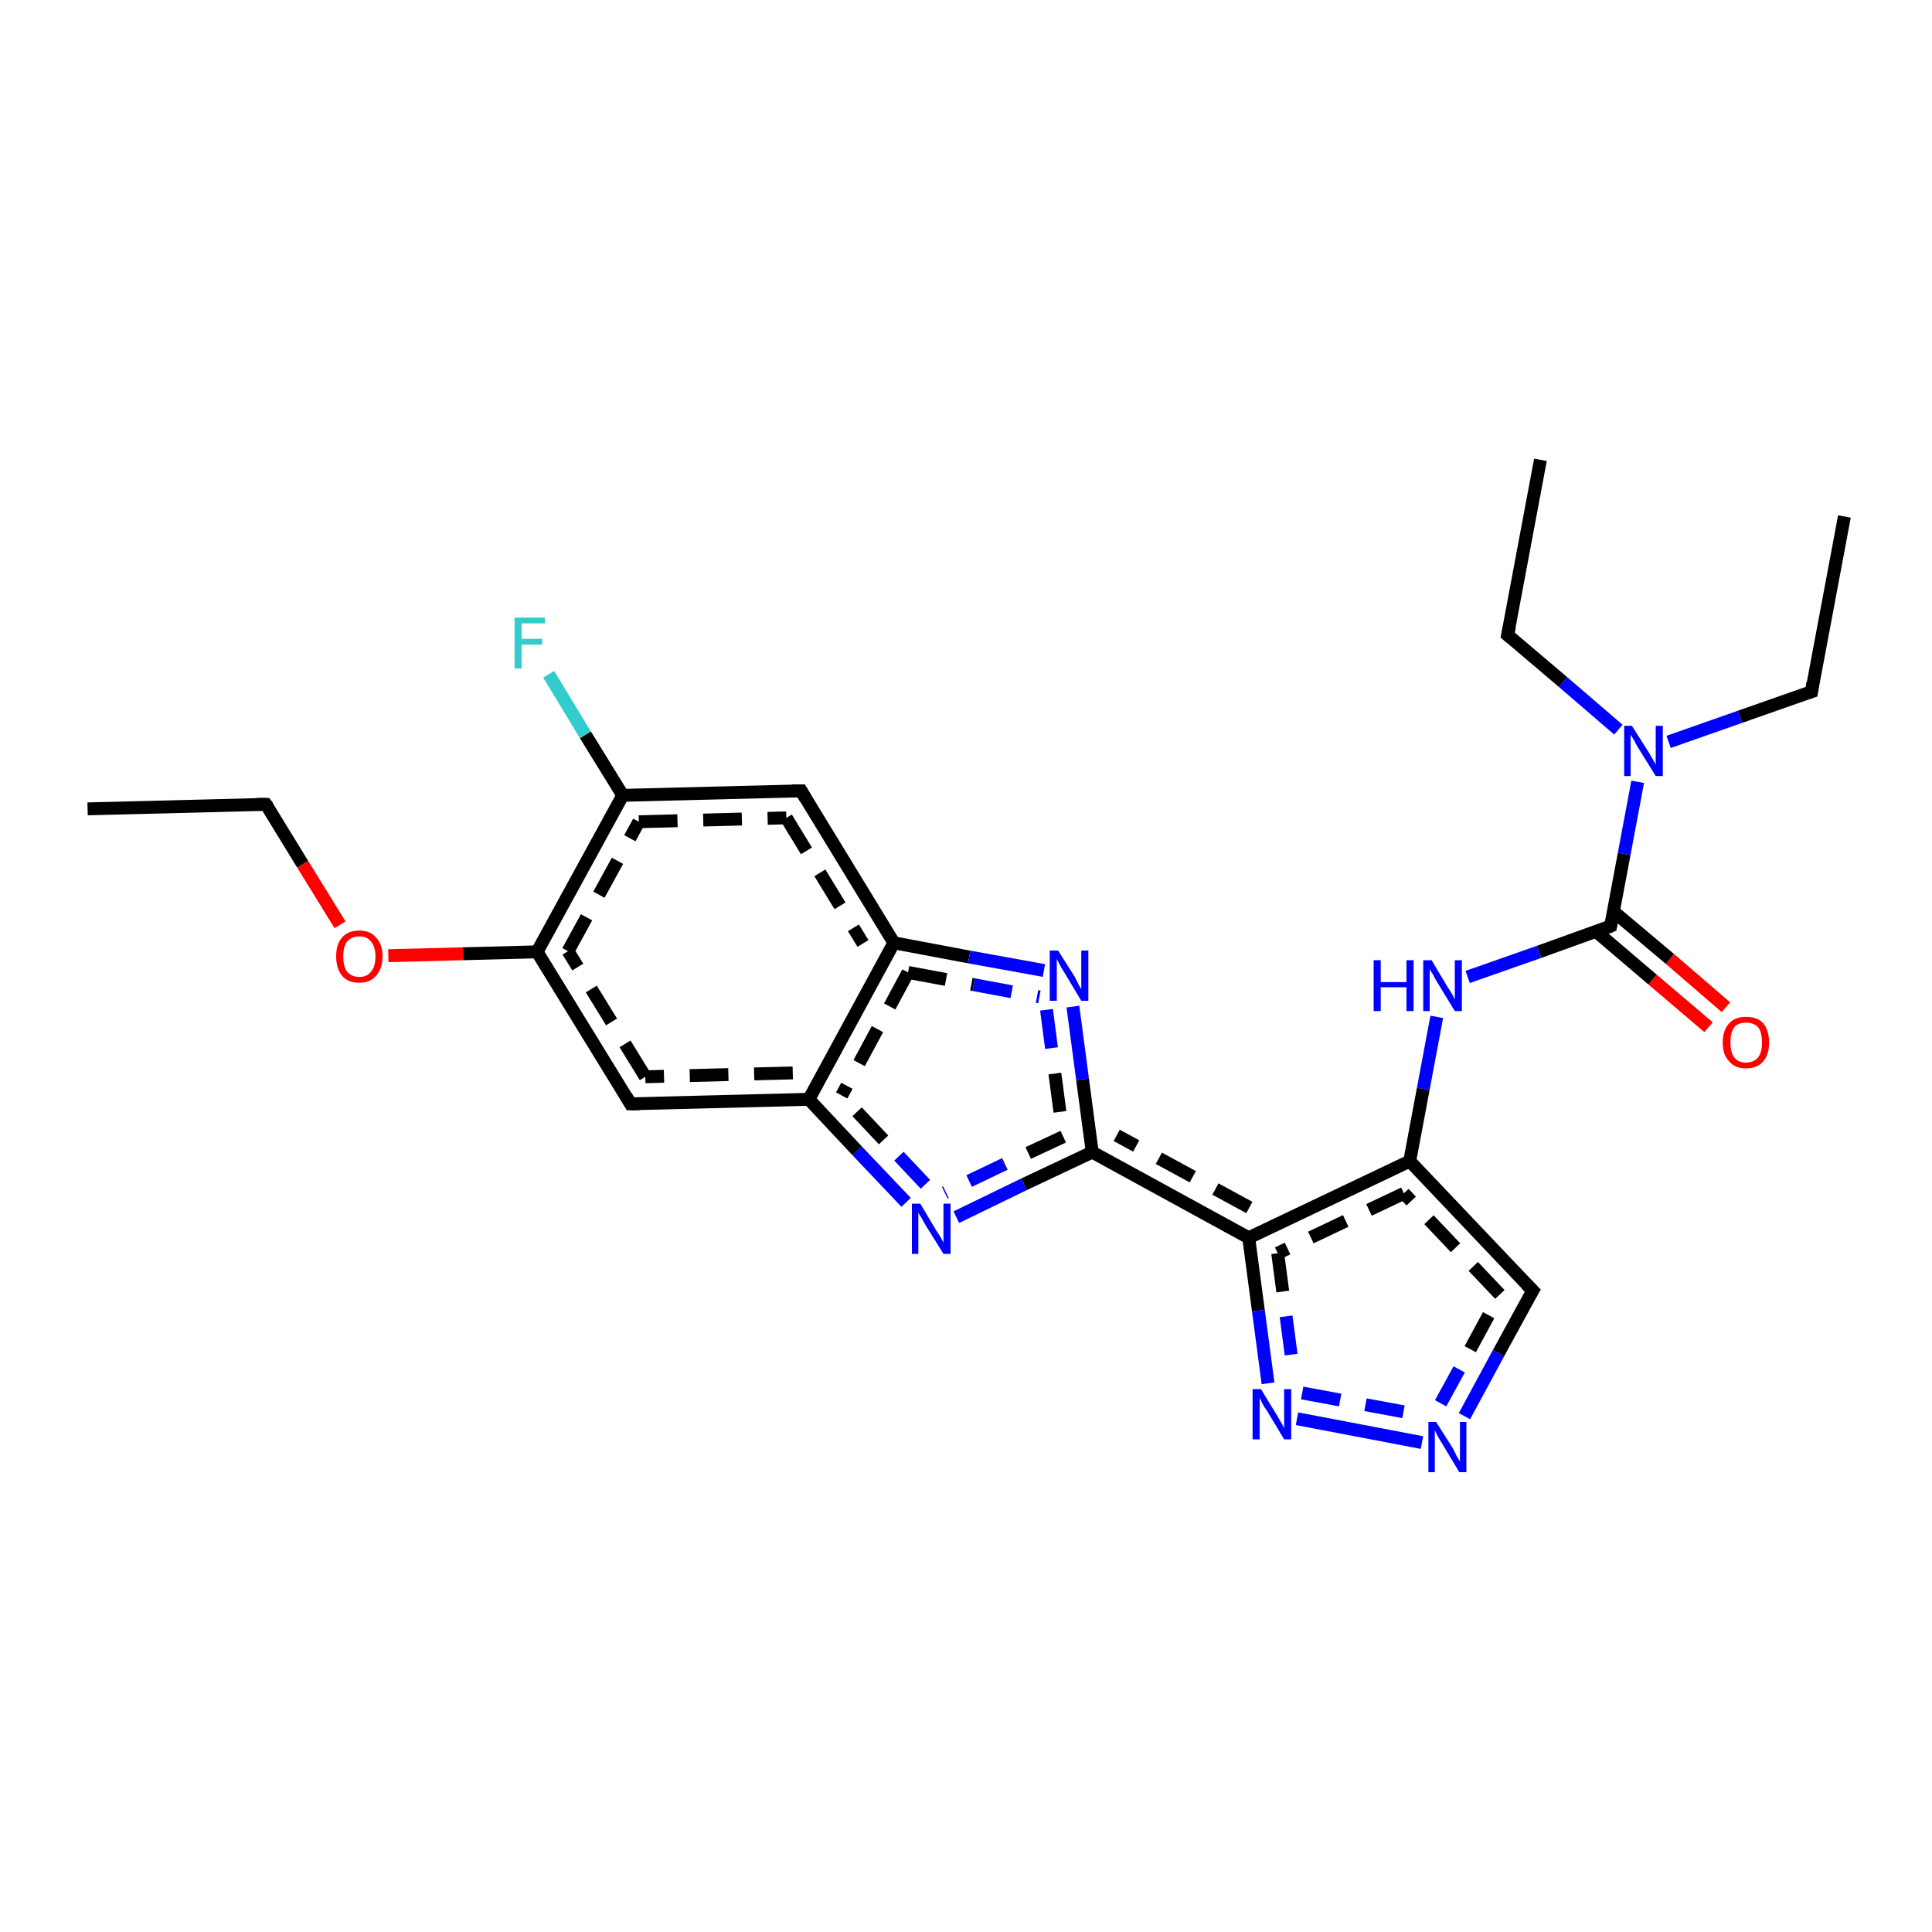 <?xml version='1.0' encoding='iso-8859-1'?>
<svg version='1.1' baseProfile='full'
              xmlns='http://www.w3.org/2000/svg'
                      xmlns:rdkit='http://www.rdkit.org/xml'
                      xmlns:xlink='http://www.w3.org/1999/xlink'
                  xml:space='preserve'
width='300px' height='300px' viewBox='0 0 300 300'>
<!-- END OF HEADER -->
<rect style='opacity:1.0;fill:#FFFFFF;stroke:none' width='300.0' height='300.0' x='0.0' y='0.0'> </rect>
<path class='bond-0 atom-0 atom-1' d='M 265.3,159.5 L 256.6,152.1' style='fill:none;fill-rule:evenodd;stroke:#FF0000;stroke-width:2.0px;stroke-linecap:butt;stroke-linejoin:miter;stroke-opacity:1' />
<path class='bond-0 atom-0 atom-1' d='M 256.6,152.1 L 247.8,144.6' style='fill:none;fill-rule:evenodd;stroke:#000000;stroke-width:2.0px;stroke-linecap:butt;stroke-linejoin:miter;stroke-opacity:1' />
<path class='bond-0 atom-0 atom-1' d='M 268.0,156.4 L 259.3,148.9' style='fill:none;fill-rule:evenodd;stroke:#FF0000;stroke-width:2.0px;stroke-linecap:butt;stroke-linejoin:miter;stroke-opacity:1' />
<path class='bond-0 atom-0 atom-1' d='M 259.3,148.9 L 250.5,141.5' style='fill:none;fill-rule:evenodd;stroke:#000000;stroke-width:2.0px;stroke-linecap:butt;stroke-linejoin:miter;stroke-opacity:1' />
<path class='bond-1 atom-1 atom-2' d='M 250.1,143.8 L 239.0,147.8' style='fill:none;fill-rule:evenodd;stroke:#000000;stroke-width:2.0px;stroke-linecap:butt;stroke-linejoin:miter;stroke-opacity:1' />
<path class='bond-1 atom-1 atom-2' d='M 239.0,147.8 L 227.9,151.7' style='fill:none;fill-rule:evenodd;stroke:#0000FF;stroke-width:2.0px;stroke-linecap:butt;stroke-linejoin:miter;stroke-opacity:1' />
<path class='bond-2 atom-2 atom-3' d='M 223.1,157.9 L 221.0,169.1' style='fill:none;fill-rule:evenodd;stroke:#0000FF;stroke-width:2.0px;stroke-linecap:butt;stroke-linejoin:miter;stroke-opacity:1' />
<path class='bond-2 atom-2 atom-3' d='M 221.0,169.1 L 218.9,180.3' style='fill:none;fill-rule:evenodd;stroke:#000000;stroke-width:2.0px;stroke-linecap:butt;stroke-linejoin:miter;stroke-opacity:1' />
<path class='bond-3 atom-3 atom-4' d='M 218.9,180.3 L 193.9,192.2' style='fill:none;fill-rule:evenodd;stroke:#000000;stroke-width:2.0px;stroke-linecap:butt;stroke-linejoin:miter;stroke-opacity:1' />
<path class='bond-3 atom-3 atom-4' d='M 218.0,185.3 L 198.4,194.6' style='fill:none;fill-rule:evenodd;stroke:#000000;stroke-width:2.0px;stroke-linecap:butt;stroke-linejoin:miter;stroke-opacity:1;stroke-dasharray:6,4' />
<path class='bond-4 atom-4 atom-5' d='M 193.9,192.2 L 169.6,178.9' style='fill:none;fill-rule:evenodd;stroke:#000000;stroke-width:2.0px;stroke-linecap:butt;stroke-linejoin:miter;stroke-opacity:1' />
<path class='bond-4 atom-4 atom-5' d='M 194.0,187.5 L 173.4,176.3' style='fill:none;fill-rule:evenodd;stroke:#000000;stroke-width:2.0px;stroke-linecap:butt;stroke-linejoin:miter;stroke-opacity:1;stroke-dasharray:6,4' />
<path class='bond-5 atom-5 atom-6' d='M 169.6,178.9 L 159.0,183.9' style='fill:none;fill-rule:evenodd;stroke:#000000;stroke-width:2.0px;stroke-linecap:butt;stroke-linejoin:miter;stroke-opacity:1' />
<path class='bond-5 atom-5 atom-6' d='M 159.0,183.9 L 148.5,189.0' style='fill:none;fill-rule:evenodd;stroke:#0000FF;stroke-width:2.0px;stroke-linecap:butt;stroke-linejoin:miter;stroke-opacity:1' />
<path class='bond-5 atom-5 atom-6' d='M 165.1,176.5 L 155.9,180.8' style='fill:none;fill-rule:evenodd;stroke:#000000;stroke-width:2.0px;stroke-linecap:butt;stroke-linejoin:miter;stroke-opacity:1;stroke-dasharray:6,4' />
<path class='bond-5 atom-5 atom-6' d='M 155.9,180.8 L 146.7,185.2' style='fill:none;fill-rule:evenodd;stroke:#0000FF;stroke-width:2.0px;stroke-linecap:butt;stroke-linejoin:miter;stroke-opacity:1;stroke-dasharray:6,4' />
<path class='bond-6 atom-6 atom-7' d='M 140.7,186.7 L 133.1,178.7' style='fill:none;fill-rule:evenodd;stroke:#0000FF;stroke-width:2.0px;stroke-linecap:butt;stroke-linejoin:miter;stroke-opacity:1' />
<path class='bond-6 atom-6 atom-7' d='M 133.1,178.7 L 125.6,170.7' style='fill:none;fill-rule:evenodd;stroke:#000000;stroke-width:2.0px;stroke-linecap:butt;stroke-linejoin:miter;stroke-opacity:1' />
<path class='bond-6 atom-6 atom-7' d='M 143.7,183.9 L 137.2,177.0' style='fill:none;fill-rule:evenodd;stroke:#0000FF;stroke-width:2.0px;stroke-linecap:butt;stroke-linejoin:miter;stroke-opacity:1;stroke-dasharray:6,4' />
<path class='bond-6 atom-6 atom-7' d='M 137.2,177.0 L 130.7,170.1' style='fill:none;fill-rule:evenodd;stroke:#000000;stroke-width:2.0px;stroke-linecap:butt;stroke-linejoin:miter;stroke-opacity:1;stroke-dasharray:6,4' />
<path class='bond-7 atom-7 atom-8' d='M 125.6,170.7 L 97.9,171.4' style='fill:none;fill-rule:evenodd;stroke:#000000;stroke-width:2.0px;stroke-linecap:butt;stroke-linejoin:miter;stroke-opacity:1' />
<path class='bond-7 atom-7 atom-8' d='M 123.1,166.6 L 100.2,167.2' style='fill:none;fill-rule:evenodd;stroke:#000000;stroke-width:2.0px;stroke-linecap:butt;stroke-linejoin:miter;stroke-opacity:1;stroke-dasharray:6,4' />
<path class='bond-8 atom-8 atom-9' d='M 97.9,171.4 L 83.4,147.8' style='fill:none;fill-rule:evenodd;stroke:#000000;stroke-width:2.0px;stroke-linecap:butt;stroke-linejoin:miter;stroke-opacity:1' />
<path class='bond-8 atom-8 atom-9' d='M 100.2,167.2 L 88.2,147.7' style='fill:none;fill-rule:evenodd;stroke:#000000;stroke-width:2.0px;stroke-linecap:butt;stroke-linejoin:miter;stroke-opacity:1;stroke-dasharray:6,4' />
<path class='bond-9 atom-9 atom-10' d='M 83.4,147.8 L 71.9,148.1' style='fill:none;fill-rule:evenodd;stroke:#000000;stroke-width:2.0px;stroke-linecap:butt;stroke-linejoin:miter;stroke-opacity:1' />
<path class='bond-9 atom-9 atom-10' d='M 71.9,148.1 L 60.3,148.4' style='fill:none;fill-rule:evenodd;stroke:#FF0000;stroke-width:2.0px;stroke-linecap:butt;stroke-linejoin:miter;stroke-opacity:1' />
<path class='bond-10 atom-10 atom-11' d='M 52.8,143.6 L 47.0,134.2' style='fill:none;fill-rule:evenodd;stroke:#FF0000;stroke-width:2.0px;stroke-linecap:butt;stroke-linejoin:miter;stroke-opacity:1' />
<path class='bond-10 atom-10 atom-11' d='M 47.0,134.2 L 41.3,124.9' style='fill:none;fill-rule:evenodd;stroke:#000000;stroke-width:2.0px;stroke-linecap:butt;stroke-linejoin:miter;stroke-opacity:1' />
<path class='bond-11 atom-11 atom-12' d='M 41.3,124.9 L 13.6,125.6' style='fill:none;fill-rule:evenodd;stroke:#000000;stroke-width:2.0px;stroke-linecap:butt;stroke-linejoin:miter;stroke-opacity:1' />
<path class='bond-12 atom-9 atom-13' d='M 83.4,147.8 L 96.7,123.5' style='fill:none;fill-rule:evenodd;stroke:#000000;stroke-width:2.0px;stroke-linecap:butt;stroke-linejoin:miter;stroke-opacity:1' />
<path class='bond-12 atom-9 atom-13' d='M 88.2,147.7 L 99.2,127.6' style='fill:none;fill-rule:evenodd;stroke:#000000;stroke-width:2.0px;stroke-linecap:butt;stroke-linejoin:miter;stroke-opacity:1;stroke-dasharray:6,4' />
<path class='bond-13 atom-13 atom-14' d='M 96.7,123.5 L 90.9,114.1' style='fill:none;fill-rule:evenodd;stroke:#000000;stroke-width:2.0px;stroke-linecap:butt;stroke-linejoin:miter;stroke-opacity:1' />
<path class='bond-13 atom-13 atom-14' d='M 90.9,114.1 L 85.2,104.7' style='fill:none;fill-rule:evenodd;stroke:#33CCCC;stroke-width:2.0px;stroke-linecap:butt;stroke-linejoin:miter;stroke-opacity:1' />
<path class='bond-14 atom-13 atom-15' d='M 96.7,123.5 L 124.4,122.8' style='fill:none;fill-rule:evenodd;stroke:#000000;stroke-width:2.0px;stroke-linecap:butt;stroke-linejoin:miter;stroke-opacity:1' />
<path class='bond-14 atom-13 atom-15' d='M 99.2,127.6 L 122.1,127.0' style='fill:none;fill-rule:evenodd;stroke:#000000;stroke-width:2.0px;stroke-linecap:butt;stroke-linejoin:miter;stroke-opacity:1;stroke-dasharray:6,4' />
<path class='bond-15 atom-15 atom-16' d='M 124.4,122.8 L 138.8,146.4' style='fill:none;fill-rule:evenodd;stroke:#000000;stroke-width:2.0px;stroke-linecap:butt;stroke-linejoin:miter;stroke-opacity:1' />
<path class='bond-15 atom-15 atom-16' d='M 122.1,127.0 L 134.0,146.5' style='fill:none;fill-rule:evenodd;stroke:#000000;stroke-width:2.0px;stroke-linecap:butt;stroke-linejoin:miter;stroke-opacity:1;stroke-dasharray:6,4' />
<path class='bond-16 atom-16 atom-17' d='M 138.8,146.4 L 150.5,148.6' style='fill:none;fill-rule:evenodd;stroke:#000000;stroke-width:2.0px;stroke-linecap:butt;stroke-linejoin:miter;stroke-opacity:1' />
<path class='bond-16 atom-16 atom-17' d='M 150.5,148.6 L 162.1,150.7' style='fill:none;fill-rule:evenodd;stroke:#0000FF;stroke-width:2.0px;stroke-linecap:butt;stroke-linejoin:miter;stroke-opacity:1' />
<path class='bond-16 atom-16 atom-17' d='M 141.0,151.0 L 151.2,152.9' style='fill:none;fill-rule:evenodd;stroke:#000000;stroke-width:2.0px;stroke-linecap:butt;stroke-linejoin:miter;stroke-opacity:1;stroke-dasharray:6,4' />
<path class='bond-16 atom-16 atom-17' d='M 151.2,152.9 L 161.4,154.8' style='fill:none;fill-rule:evenodd;stroke:#0000FF;stroke-width:2.0px;stroke-linecap:butt;stroke-linejoin:miter;stroke-opacity:1;stroke-dasharray:6,4' />
<path class='bond-17 atom-4 atom-18' d='M 193.9,192.2 L 195.4,203.5' style='fill:none;fill-rule:evenodd;stroke:#000000;stroke-width:2.0px;stroke-linecap:butt;stroke-linejoin:miter;stroke-opacity:1' />
<path class='bond-17 atom-4 atom-18' d='M 195.4,203.5 L 196.9,214.8' style='fill:none;fill-rule:evenodd;stroke:#0000FF;stroke-width:2.0px;stroke-linecap:butt;stroke-linejoin:miter;stroke-opacity:1' />
<path class='bond-17 atom-4 atom-18' d='M 198.4,194.6 L 199.7,204.4' style='fill:none;fill-rule:evenodd;stroke:#000000;stroke-width:2.0px;stroke-linecap:butt;stroke-linejoin:miter;stroke-opacity:1;stroke-dasharray:6,4' />
<path class='bond-17 atom-4 atom-18' d='M 199.7,204.4 L 201.0,214.2' style='fill:none;fill-rule:evenodd;stroke:#0000FF;stroke-width:2.0px;stroke-linecap:butt;stroke-linejoin:miter;stroke-opacity:1;stroke-dasharray:6,4' />
<path class='bond-18 atom-18 atom-19' d='M 201.4,220.3 L 220.8,224.0' style='fill:none;fill-rule:evenodd;stroke:#0000FF;stroke-width:2.0px;stroke-linecap:butt;stroke-linejoin:miter;stroke-opacity:1' />
<path class='bond-18 atom-18 atom-19' d='M 202.2,216.3 L 221.6,219.9' style='fill:none;fill-rule:evenodd;stroke:#0000FF;stroke-width:2.0px;stroke-linecap:butt;stroke-linejoin:miter;stroke-opacity:1;stroke-dasharray:6,4' />
<path class='bond-19 atom-19 atom-20' d='M 227.4,219.9 L 232.7,210.1' style='fill:none;fill-rule:evenodd;stroke:#0000FF;stroke-width:2.0px;stroke-linecap:butt;stroke-linejoin:miter;stroke-opacity:1' />
<path class='bond-19 atom-19 atom-20' d='M 232.7,210.1 L 238.0,200.4' style='fill:none;fill-rule:evenodd;stroke:#000000;stroke-width:2.0px;stroke-linecap:butt;stroke-linejoin:miter;stroke-opacity:1' />
<path class='bond-19 atom-19 atom-20' d='M 223.7,217.9 L 228.3,209.5' style='fill:none;fill-rule:evenodd;stroke:#0000FF;stroke-width:2.0px;stroke-linecap:butt;stroke-linejoin:miter;stroke-opacity:1;stroke-dasharray:6,4' />
<path class='bond-19 atom-19 atom-20' d='M 228.3,209.5 L 232.9,201.0' style='fill:none;fill-rule:evenodd;stroke:#000000;stroke-width:2.0px;stroke-linecap:butt;stroke-linejoin:miter;stroke-opacity:1;stroke-dasharray:6,4' />
<path class='bond-20 atom-1 atom-21' d='M 250.1,143.8 L 252.2,132.6' style='fill:none;fill-rule:evenodd;stroke:#000000;stroke-width:2.0px;stroke-linecap:butt;stroke-linejoin:miter;stroke-opacity:1' />
<path class='bond-20 atom-1 atom-21' d='M 252.2,132.6 L 254.3,121.4' style='fill:none;fill-rule:evenodd;stroke:#0000FF;stroke-width:2.0px;stroke-linecap:butt;stroke-linejoin:miter;stroke-opacity:1' />
<path class='bond-21 atom-21 atom-22' d='M 259.1,115.2 L 270.2,111.3' style='fill:none;fill-rule:evenodd;stroke:#0000FF;stroke-width:2.0px;stroke-linecap:butt;stroke-linejoin:miter;stroke-opacity:1' />
<path class='bond-21 atom-21 atom-22' d='M 270.2,111.3 L 281.3,107.4' style='fill:none;fill-rule:evenodd;stroke:#000000;stroke-width:2.0px;stroke-linecap:butt;stroke-linejoin:miter;stroke-opacity:1' />
<path class='bond-22 atom-22 atom-23' d='M 281.3,107.4 L 286.4,80.2' style='fill:none;fill-rule:evenodd;stroke:#000000;stroke-width:2.0px;stroke-linecap:butt;stroke-linejoin:miter;stroke-opacity:1' />
<path class='bond-23 atom-21 atom-24' d='M 251.3,113.3 L 242.7,105.9' style='fill:none;fill-rule:evenodd;stroke:#0000FF;stroke-width:2.0px;stroke-linecap:butt;stroke-linejoin:miter;stroke-opacity:1' />
<path class='bond-23 atom-21 atom-24' d='M 242.7,105.9 L 234.1,98.6' style='fill:none;fill-rule:evenodd;stroke:#000000;stroke-width:2.0px;stroke-linecap:butt;stroke-linejoin:miter;stroke-opacity:1' />
<path class='bond-24 atom-24 atom-25' d='M 234.1,98.6 L 239.2,71.4' style='fill:none;fill-rule:evenodd;stroke:#000000;stroke-width:2.0px;stroke-linecap:butt;stroke-linejoin:miter;stroke-opacity:1' />
<path class='bond-25 atom-16 atom-7' d='M 138.8,146.4 L 125.6,170.7' style='fill:none;fill-rule:evenodd;stroke:#000000;stroke-width:2.0px;stroke-linecap:butt;stroke-linejoin:miter;stroke-opacity:1' />
<path class='bond-25 atom-16 atom-7' d='M 141.0,151.0 L 130.7,170.1' style='fill:none;fill-rule:evenodd;stroke:#000000;stroke-width:2.0px;stroke-linecap:butt;stroke-linejoin:miter;stroke-opacity:1;stroke-dasharray:6,4' />
<path class='bond-26 atom-17 atom-5' d='M 166.6,156.3 L 168.1,167.6' style='fill:none;fill-rule:evenodd;stroke:#0000FF;stroke-width:2.0px;stroke-linecap:butt;stroke-linejoin:miter;stroke-opacity:1' />
<path class='bond-26 atom-17 atom-5' d='M 168.1,167.6 L 169.6,178.9' style='fill:none;fill-rule:evenodd;stroke:#000000;stroke-width:2.0px;stroke-linecap:butt;stroke-linejoin:miter;stroke-opacity:1' />
<path class='bond-26 atom-17 atom-5' d='M 162.5,156.8 L 163.8,166.7' style='fill:none;fill-rule:evenodd;stroke:#0000FF;stroke-width:2.0px;stroke-linecap:butt;stroke-linejoin:miter;stroke-opacity:1;stroke-dasharray:6,4' />
<path class='bond-26 atom-17 atom-5' d='M 163.8,166.7 L 165.1,176.5' style='fill:none;fill-rule:evenodd;stroke:#000000;stroke-width:2.0px;stroke-linecap:butt;stroke-linejoin:miter;stroke-opacity:1;stroke-dasharray:6,4' />
<path class='bond-27 atom-20 atom-3' d='M 238.0,200.4 L 218.9,180.3' style='fill:none;fill-rule:evenodd;stroke:#000000;stroke-width:2.0px;stroke-linecap:butt;stroke-linejoin:miter;stroke-opacity:1' />
<path class='bond-27 atom-20 atom-3' d='M 232.9,201.0 L 218.0,185.3' style='fill:none;fill-rule:evenodd;stroke:#000000;stroke-width:2.0px;stroke-linecap:butt;stroke-linejoin:miter;stroke-opacity:1;stroke-dasharray:6,4' />
<path d='M 249.6,144.0 L 250.1,143.8 L 250.2,143.3' style='fill:none;stroke:#000000;stroke-width:2.0px;stroke-linecap:butt;stroke-linejoin:miter;stroke-opacity:1;' />
<path d='M 99.3,171.4 L 97.9,171.4 L 97.2,170.2' style='fill:none;stroke:#000000;stroke-width:2.0px;stroke-linecap:butt;stroke-linejoin:miter;stroke-opacity:1;' />
<path d='M 41.6,125.3 L 41.3,124.9 L 39.9,124.9' style='fill:none;stroke:#000000;stroke-width:2.0px;stroke-linecap:butt;stroke-linejoin:miter;stroke-opacity:1;' />
<path d='M 123.0,122.8 L 124.4,122.8 L 125.1,124.0' style='fill:none;stroke:#000000;stroke-width:2.0px;stroke-linecap:butt;stroke-linejoin:miter;stroke-opacity:1;' />
<path d='M 237.7,200.9 L 238.0,200.4 L 237.0,199.4' style='fill:none;stroke:#000000;stroke-width:2.0px;stroke-linecap:butt;stroke-linejoin:miter;stroke-opacity:1;' />
<path d='M 280.7,107.6 L 281.3,107.4 L 281.5,106.0' style='fill:none;stroke:#000000;stroke-width:2.0px;stroke-linecap:butt;stroke-linejoin:miter;stroke-opacity:1;' />
<path d='M 234.6,99.0 L 234.1,98.6 L 234.4,97.2' style='fill:none;stroke:#000000;stroke-width:2.0px;stroke-linecap:butt;stroke-linejoin:miter;stroke-opacity:1;' />
<path class='atom-0' d='M 267.5 161.9
Q 267.5 160.0, 268.5 158.9
Q 269.4 157.9, 271.1 157.9
Q 272.9 157.9, 273.8 158.9
Q 274.7 160.0, 274.7 161.9
Q 274.7 163.8, 273.8 164.8
Q 272.9 165.9, 271.1 165.9
Q 269.4 165.9, 268.5 164.8
Q 267.5 163.8, 267.5 161.9
M 271.1 165.0
Q 272.3 165.0, 273.0 164.2
Q 273.6 163.4, 273.6 161.9
Q 273.6 160.3, 273.0 159.5
Q 272.3 158.8, 271.1 158.8
Q 269.9 158.8, 269.3 159.5
Q 268.7 160.3, 268.7 161.9
Q 268.7 163.4, 269.3 164.2
Q 269.9 165.0, 271.1 165.0
' fill='#FF0000'/>
<path class='atom-2' d='M 213.3 149.1
L 214.4 149.1
L 214.4 152.5
L 218.4 152.5
L 218.4 149.1
L 219.5 149.1
L 219.5 157.0
L 218.4 157.0
L 218.4 153.3
L 214.4 153.3
L 214.4 157.0
L 213.3 157.0
L 213.3 149.1
' fill='#0000FF'/>
<path class='atom-2' d='M 222.3 149.1
L 224.8 153.3
Q 225.1 153.7, 225.5 154.4
Q 225.9 155.2, 225.9 155.2
L 225.9 149.1
L 227.0 149.1
L 227.0 157.0
L 225.9 157.0
L 223.1 152.4
Q 222.8 151.9, 222.5 151.3
Q 222.1 150.7, 222.0 150.5
L 222.0 157.0
L 221.0 157.0
L 221.0 149.1
L 222.3 149.1
' fill='#0000FF'/>
<path class='atom-6' d='M 142.9 186.9
L 145.4 191.1
Q 145.7 191.5, 146.1 192.2
Q 146.5 192.9, 146.5 193.0
L 146.5 186.9
L 147.6 186.9
L 147.6 194.7
L 146.5 194.7
L 143.7 190.2
Q 143.4 189.7, 143.1 189.1
Q 142.7 188.5, 142.6 188.3
L 142.6 194.7
L 141.6 194.7
L 141.6 186.9
L 142.9 186.9
' fill='#0000FF'/>
<path class='atom-10' d='M 52.2 148.5
Q 52.2 146.6, 53.1 145.6
Q 54.0 144.5, 55.8 144.5
Q 57.5 144.5, 58.4 145.6
Q 59.4 146.6, 59.4 148.5
Q 59.4 150.4, 58.4 151.5
Q 57.5 152.6, 55.8 152.6
Q 54.0 152.6, 53.1 151.5
Q 52.2 150.4, 52.2 148.5
M 55.8 151.7
Q 57.0 151.7, 57.6 150.9
Q 58.3 150.1, 58.3 148.5
Q 58.3 147.0, 57.6 146.2
Q 57.0 145.4, 55.8 145.4
Q 54.6 145.4, 53.9 146.2
Q 53.3 147.0, 53.3 148.5
Q 53.3 150.1, 53.9 150.9
Q 54.6 151.7, 55.8 151.7
' fill='#FF0000'/>
<path class='atom-14' d='M 79.9 95.9
L 84.6 95.9
L 84.6 96.8
L 81.0 96.8
L 81.0 99.2
L 84.2 99.2
L 84.2 100.1
L 81.0 100.1
L 81.0 103.8
L 79.9 103.8
L 79.9 95.9
' fill='#33CCCC'/>
<path class='atom-17' d='M 164.3 147.6
L 166.9 151.7
Q 167.1 152.1, 167.5 152.9
Q 167.9 153.6, 167.9 153.6
L 167.9 147.6
L 169.0 147.6
L 169.0 155.4
L 167.9 155.4
L 165.2 150.9
Q 164.8 150.3, 164.5 149.7
Q 164.2 149.1, 164.1 148.9
L 164.1 155.4
L 163.0 155.4
L 163.0 147.6
L 164.3 147.6
' fill='#0000FF'/>
<path class='atom-18' d='M 195.8 215.7
L 198.3 219.8
Q 198.6 220.3, 199.0 221.0
Q 199.4 221.7, 199.4 221.8
L 199.4 215.7
L 200.5 215.7
L 200.5 223.5
L 199.4 223.5
L 196.7 219.0
Q 196.3 218.5, 196.0 217.9
Q 195.7 217.2, 195.6 217.1
L 195.6 223.5
L 194.5 223.5
L 194.5 215.7
L 195.8 215.7
' fill='#0000FF'/>
<path class='atom-19' d='M 223.0 220.8
L 225.6 224.9
Q 225.8 225.3, 226.2 226.1
Q 226.6 226.8, 226.7 226.9
L 226.7 220.8
L 227.7 220.8
L 227.7 228.6
L 226.6 228.6
L 223.9 224.1
Q 223.5 223.5, 223.2 222.9
Q 222.9 222.3, 222.8 222.1
L 222.8 228.6
L 221.8 228.6
L 221.8 220.8
L 223.0 220.8
' fill='#0000FF'/>
<path class='atom-21' d='M 253.4 112.7
L 256.0 116.8
Q 256.3 117.3, 256.7 118.0
Q 257.1 118.7, 257.1 118.8
L 257.1 112.7
L 258.2 112.7
L 258.2 120.5
L 257.1 120.5
L 254.3 116.0
Q 254.0 115.5, 253.7 114.9
Q 253.3 114.2, 253.2 114.1
L 253.2 120.5
L 252.2 120.5
L 252.2 112.7
L 253.4 112.7
' fill='#0000FF'/>
</svg>
